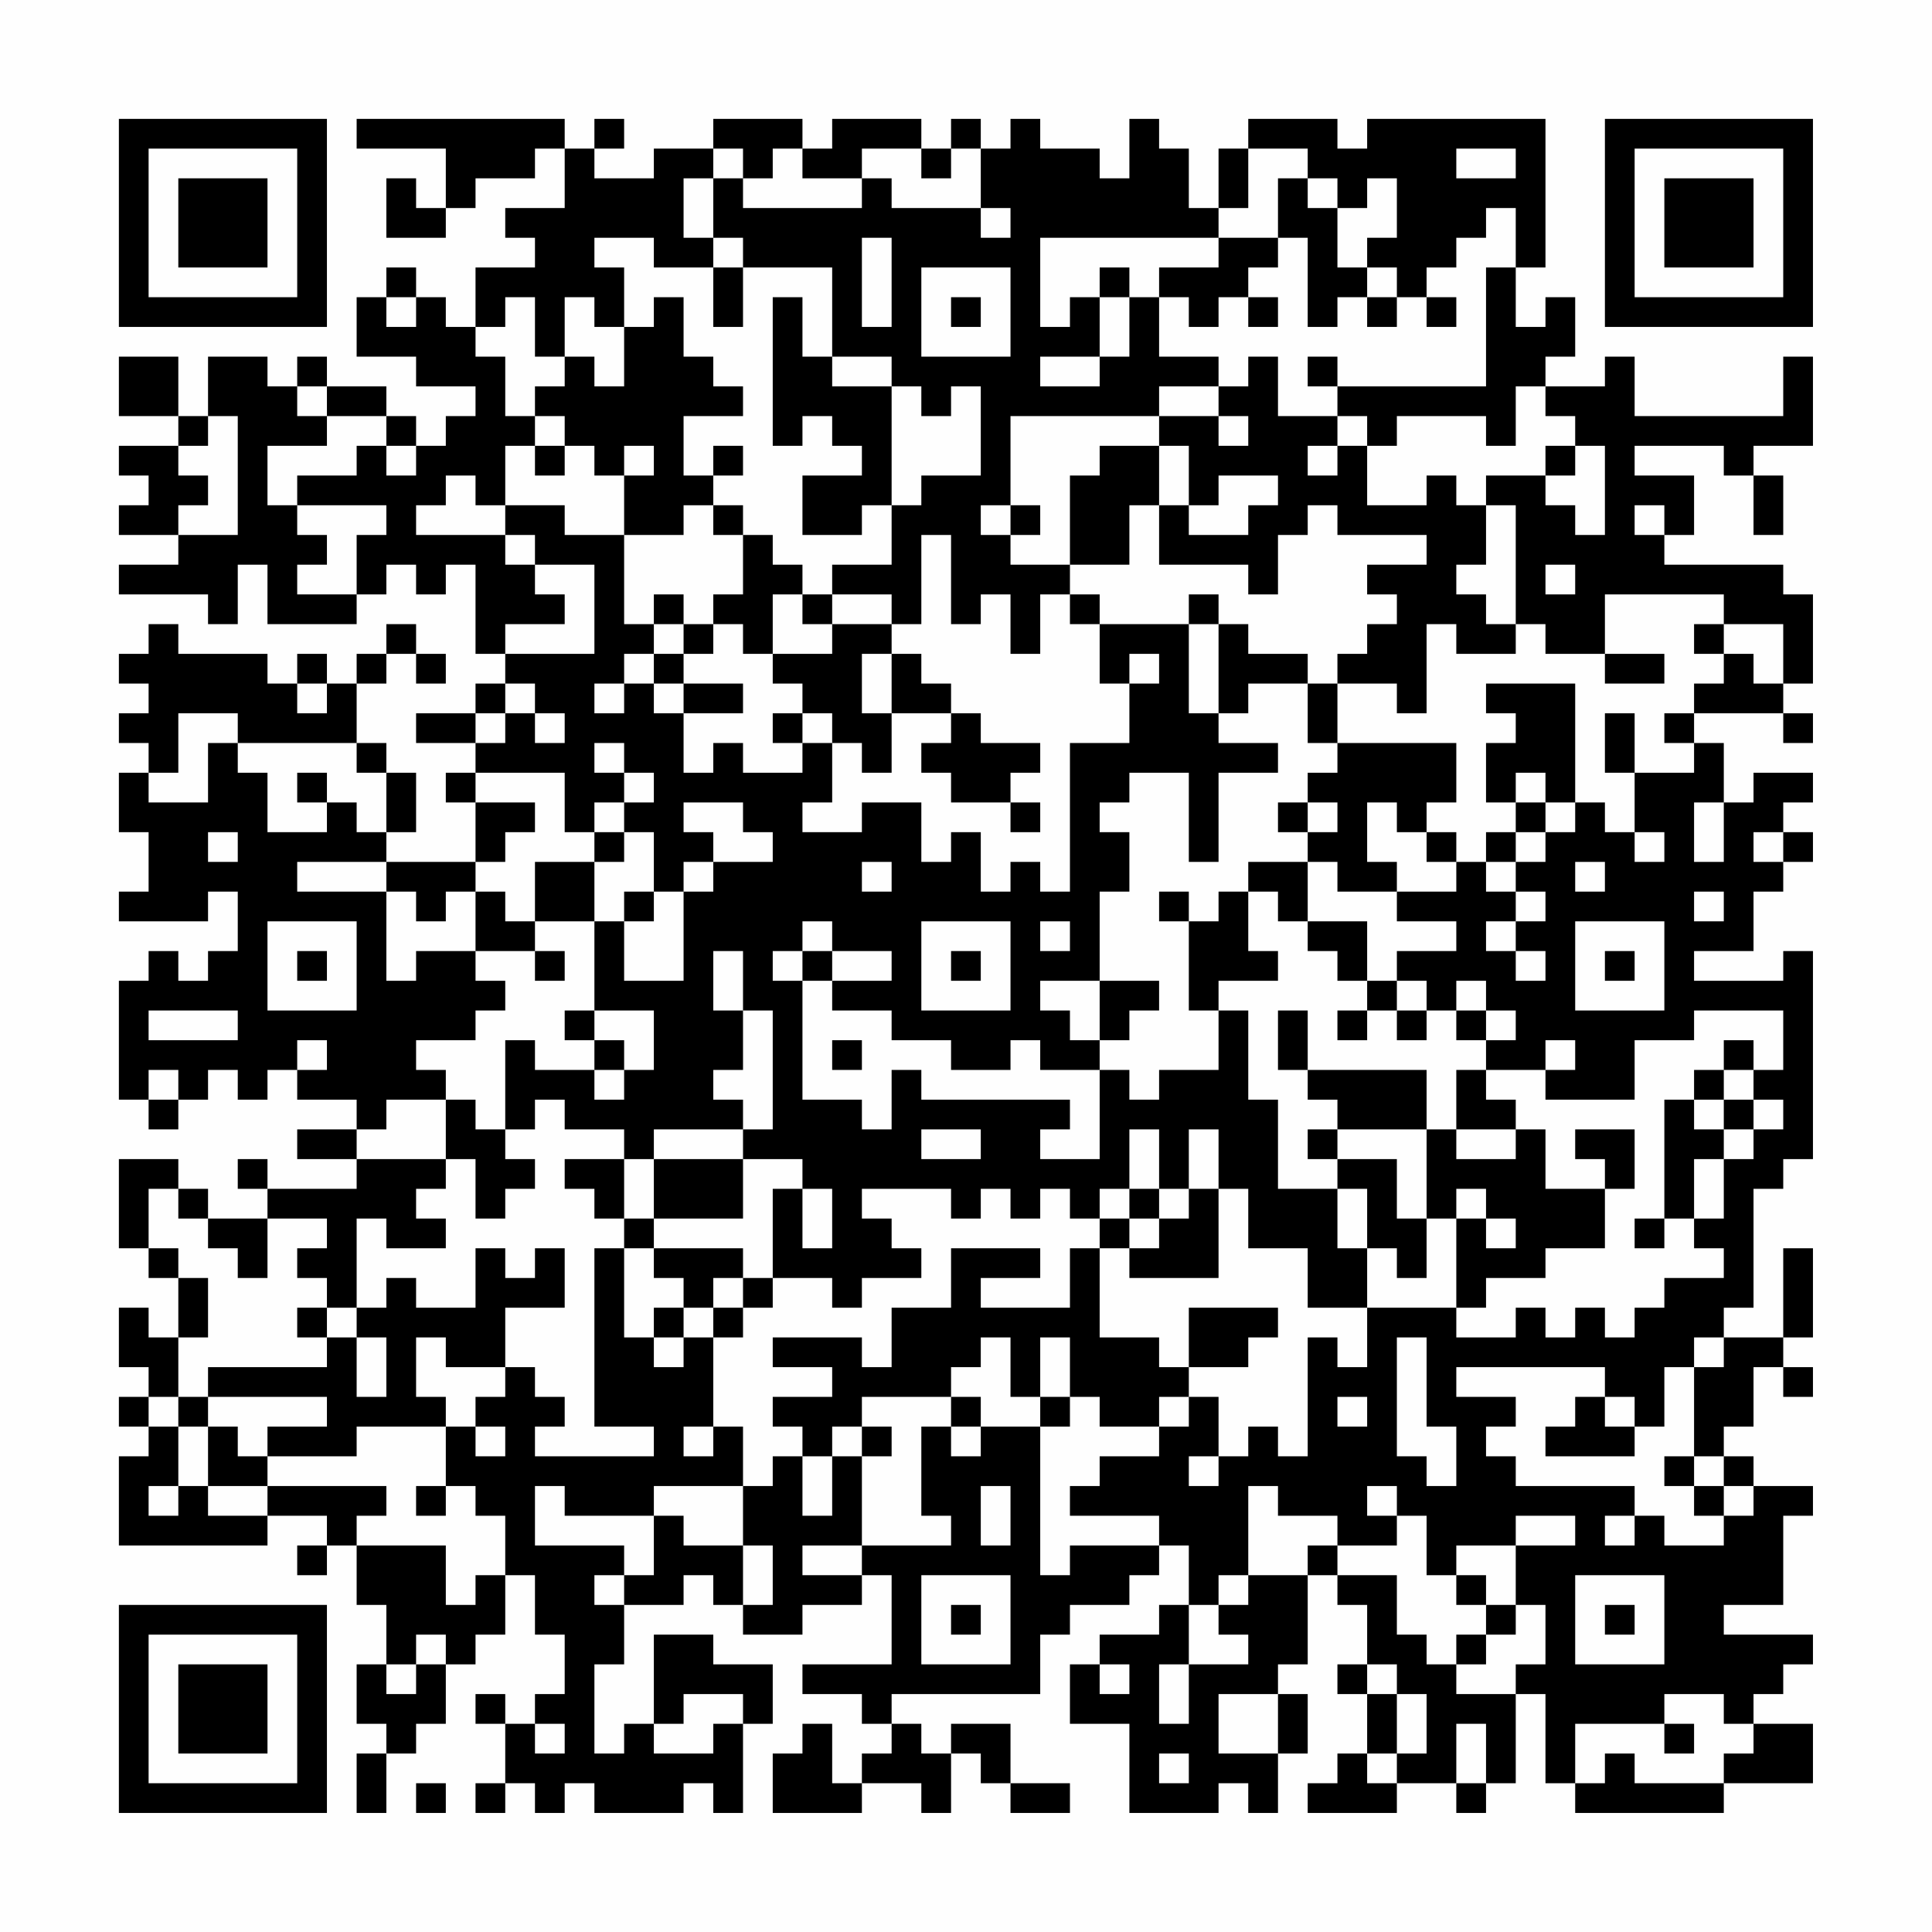 <?xml version="1.0" encoding="UTF-8"?>
<svg xmlns="http://www.w3.org/2000/svg" version="1.1" width="300" height="300" viewBox="0 0 300 300"><rect x="0" y="0" width="300" height="300" fill="#fefefe"/><g transform="scale(4.615)"><g transform="translate(4,4)"><path fill-rule="evenodd" d="M8 0L8 1L11 1L11 3L10 3L10 2L9 2L9 4L11 4L11 3L12 3L12 2L14 2L14 1L15 1L15 3L13 3L13 4L14 4L14 5L12 5L12 7L11 7L11 6L10 6L10 5L9 5L9 6L8 6L8 8L10 8L10 9L12 9L12 10L11 10L11 11L10 11L10 10L9 10L9 9L7 9L7 8L6 8L6 9L5 9L5 8L3 8L3 10L2 10L2 8L0 8L0 10L2 10L2 11L0 11L0 12L1 12L1 13L0 13L0 14L2 14L2 15L0 15L0 16L3 16L3 17L4 17L4 15L5 15L5 17L8 17L8 16L9 16L9 15L10 15L10 16L11 16L11 15L12 15L12 18L13 18L13 19L12 19L12 20L10 20L10 21L12 21L12 22L11 22L11 23L12 23L12 25L9 25L9 24L10 24L10 22L9 22L9 21L8 21L8 19L9 19L9 18L10 18L10 19L11 19L11 18L10 18L10 17L9 17L9 18L8 18L8 19L7 19L7 18L6 18L6 19L5 19L5 18L2 18L2 17L1 17L1 18L0 18L0 19L1 19L1 20L0 20L0 21L1 21L1 22L0 22L0 24L1 24L1 26L0 26L0 27L3 27L3 26L4 26L4 28L3 28L3 29L2 29L2 28L1 28L1 29L0 29L0 33L1 33L1 34L2 34L2 33L3 33L3 32L4 32L4 33L5 33L5 32L6 32L6 33L8 33L8 34L6 34L6 35L8 35L8 36L5 36L5 35L4 35L4 36L5 36L5 37L3 37L3 36L2 36L2 35L0 35L0 38L1 38L1 39L2 39L2 41L1 41L1 40L0 40L0 42L1 42L1 43L0 43L0 44L1 44L1 45L0 45L0 48L5 48L5 47L7 47L7 48L6 48L6 49L7 49L7 48L8 48L8 50L9 50L9 52L8 52L8 54L9 54L9 55L8 55L8 57L9 57L9 55L10 55L10 54L11 54L11 52L12 52L12 51L13 51L13 49L14 49L14 51L15 51L15 53L14 53L14 54L13 54L13 53L12 53L12 54L13 54L13 56L12 56L12 57L13 57L13 56L14 56L14 57L15 57L15 56L16 56L16 57L19 57L19 56L20 56L20 57L21 57L21 54L22 54L22 52L20 52L20 51L18 51L18 54L17 54L17 55L16 55L16 52L17 52L17 50L19 50L19 49L20 49L20 50L21 50L21 51L23 51L23 50L25 50L25 49L26 49L26 52L23 52L23 53L25 53L25 54L26 54L26 55L25 55L25 56L24 56L24 54L23 54L23 55L22 55L22 57L25 57L25 56L27 56L27 57L28 57L28 55L29 55L29 56L30 56L30 57L32 57L32 56L30 56L30 54L28 54L28 55L27 55L27 54L26 54L26 53L31 53L31 51L32 51L32 50L34 50L34 49L35 49L35 48L36 48L36 50L35 50L35 51L33 51L33 52L32 52L32 54L34 54L34 57L37 57L37 56L38 56L38 57L39 57L39 55L40 55L40 53L39 53L39 52L40 52L40 49L41 49L41 50L42 50L42 52L41 52L41 53L42 53L42 55L41 55L41 56L40 56L40 57L43 57L43 56L45 56L45 57L46 57L46 56L47 56L47 53L48 53L48 56L49 56L49 57L54 57L54 56L57 56L57 54L55 54L55 53L56 53L56 52L57 52L57 51L54 51L54 50L56 50L56 47L57 47L57 46L55 46L55 45L54 45L54 44L55 44L55 42L56 42L56 43L57 43L57 42L56 42L56 41L57 41L57 38L56 38L56 41L54 41L54 40L55 40L55 36L56 36L56 35L57 35L57 28L56 28L56 29L53 29L53 28L55 28L55 26L56 26L56 25L57 25L57 24L56 24L56 23L57 23L57 22L55 22L55 23L54 23L54 21L53 21L53 20L56 20L56 21L57 21L57 20L56 20L56 19L57 19L57 16L56 16L56 15L52 15L52 14L53 14L53 12L51 12L51 11L54 11L54 12L55 12L55 14L56 14L56 12L55 12L55 11L57 11L57 8L56 8L56 10L51 10L51 8L50 8L50 9L48 9L48 8L49 8L49 6L48 6L48 7L47 7L47 5L48 5L48 0L42 0L42 1L41 1L41 0L38 0L38 1L37 1L37 3L36 3L36 1L35 1L35 0L34 0L34 2L33 2L33 1L31 1L31 0L30 0L30 1L29 1L29 0L28 0L28 1L27 1L27 0L24 0L24 1L23 1L23 0L20 0L20 1L18 1L18 2L16 2L16 1L17 1L17 0L16 0L16 1L15 1L15 0ZM20 1L20 2L19 2L19 4L20 4L20 5L18 5L18 4L16 4L16 5L17 5L17 7L16 7L16 6L15 6L15 8L14 8L14 6L13 6L13 7L12 7L12 8L13 8L13 10L14 10L14 11L13 11L13 13L12 13L12 12L11 12L11 13L10 13L10 14L13 14L13 15L14 15L14 16L15 16L15 17L13 17L13 18L16 18L16 15L14 15L14 14L13 14L13 13L15 13L15 14L17 14L17 17L18 17L18 18L17 18L17 19L16 19L16 20L17 20L17 19L18 19L18 20L19 20L19 22L20 22L20 21L21 21L21 22L23 22L23 21L24 21L24 23L23 23L23 24L25 24L25 23L27 23L27 25L28 25L28 24L29 24L29 26L30 26L30 25L31 25L31 26L32 26L32 21L34 21L34 19L35 19L35 18L34 18L34 19L33 19L33 17L36 17L36 20L37 20L37 21L39 21L39 22L37 22L37 25L36 25L36 22L34 22L34 23L33 23L33 24L34 24L34 26L33 26L33 29L31 29L31 30L32 30L32 31L33 31L33 32L31 32L31 31L30 31L30 32L28 32L28 31L26 31L26 30L24 30L24 29L26 29L26 28L24 28L24 27L23 27L23 28L22 28L22 29L23 29L23 33L25 33L25 34L26 34L26 32L27 32L27 33L32 33L32 34L31 34L31 35L33 35L33 32L34 32L34 33L35 33L35 32L37 32L37 30L38 30L38 33L39 33L39 36L41 36L41 38L42 38L42 40L40 40L40 38L38 38L38 36L37 36L37 34L36 34L36 36L35 36L35 34L34 34L34 36L33 36L33 37L32 37L32 36L31 36L31 37L30 37L30 36L29 36L29 37L28 37L28 36L25 36L25 37L26 37L26 38L27 38L27 39L25 39L25 40L24 40L24 39L22 39L22 36L23 36L23 38L24 38L24 36L23 36L23 35L21 35L21 34L22 34L22 30L21 30L21 28L20 28L20 30L21 30L21 32L20 32L20 33L21 33L21 34L18 34L18 35L17 35L17 34L15 34L15 33L14 33L14 34L13 34L13 31L14 31L14 32L16 32L16 33L17 33L17 32L18 32L18 30L16 30L16 27L17 27L17 29L19 29L19 26L20 26L20 25L22 25L22 24L21 24L21 23L19 23L19 24L20 24L20 25L19 25L19 26L18 26L18 24L17 24L17 23L18 23L18 22L17 22L17 21L16 21L16 22L17 22L17 23L16 23L16 24L15 24L15 22L12 22L12 23L14 23L14 24L13 24L13 25L12 25L12 26L11 26L11 27L10 27L10 26L9 26L9 25L6 25L6 26L9 26L9 29L10 29L10 28L12 28L12 29L13 29L13 30L12 30L12 31L10 31L10 32L11 32L11 33L9 33L9 34L8 34L8 35L11 35L11 36L10 36L10 37L11 37L11 38L9 38L9 37L8 37L8 40L7 40L7 39L6 39L6 38L7 38L7 37L5 37L5 39L4 39L4 38L3 38L3 37L2 37L2 36L1 36L1 38L2 38L2 39L3 39L3 41L2 41L2 43L1 43L1 44L2 44L2 46L1 46L1 47L2 47L2 46L3 46L3 47L5 47L5 46L9 46L9 47L8 47L8 48L11 48L11 50L12 50L12 49L13 49L13 47L12 47L12 46L11 46L11 44L12 44L12 45L13 45L13 44L12 44L12 43L13 43L13 42L14 42L14 43L15 43L15 44L14 44L14 45L18 45L18 44L16 44L16 38L17 38L17 41L18 41L18 42L19 42L19 41L20 41L20 44L19 44L19 45L20 45L20 44L21 44L21 46L18 46L18 47L15 47L15 46L14 46L14 48L17 48L17 49L16 49L16 50L17 50L17 49L18 49L18 47L19 47L19 48L21 48L21 50L22 50L22 48L21 48L21 46L22 46L22 45L23 45L23 47L24 47L24 45L25 45L25 48L23 48L23 49L25 49L25 48L28 48L28 47L27 47L27 44L28 44L28 45L29 45L29 44L31 44L31 49L32 49L32 48L35 48L35 47L32 47L32 46L33 46L33 45L35 45L35 44L36 44L36 43L37 43L37 45L36 45L36 46L37 46L37 45L38 45L38 44L39 44L39 45L40 45L40 41L41 41L41 42L42 42L42 40L45 40L45 41L47 41L47 40L48 40L48 41L49 41L49 40L50 40L50 41L51 41L51 40L52 40L52 39L54 39L54 38L53 38L53 37L54 37L54 35L55 35L55 34L56 34L56 33L55 33L55 32L56 32L56 30L53 30L53 31L51 31L51 33L48 33L48 32L49 32L49 31L48 31L48 32L46 32L46 31L47 31L47 30L46 30L46 29L45 29L45 30L44 30L44 29L43 29L43 28L45 28L45 27L43 27L43 26L45 26L45 25L46 25L46 26L47 26L47 27L46 27L46 28L47 28L47 29L48 29L48 28L47 28L47 27L48 27L48 26L47 26L47 25L48 25L48 24L49 24L49 23L50 23L50 24L51 24L51 25L52 25L52 24L51 24L51 22L53 22L53 21L52 21L52 20L53 20L53 19L54 19L54 18L55 18L55 19L56 19L56 17L54 17L54 16L50 16L50 18L48 18L48 17L47 17L47 13L46 13L46 12L48 12L48 13L49 13L49 14L50 14L50 11L49 11L49 10L48 10L48 9L47 9L47 11L46 11L46 10L43 10L43 11L42 11L42 10L41 10L41 9L46 9L46 5L47 5L47 3L46 3L46 4L45 4L45 5L44 5L44 6L43 6L43 5L42 5L42 4L43 4L43 2L42 2L42 3L41 3L41 2L40 2L40 1L38 1L38 3L37 3L37 4L31 4L31 7L32 7L32 6L33 6L33 8L31 8L31 9L33 9L33 8L34 8L34 6L35 6L35 8L37 8L37 9L35 9L35 10L30 10L30 13L29 13L29 14L30 14L30 15L32 15L32 16L31 16L31 18L30 18L30 16L29 16L29 17L28 17L28 14L27 14L27 17L26 17L26 16L24 16L24 15L26 15L26 13L27 13L27 12L29 12L29 9L28 9L28 10L27 10L27 9L26 9L26 8L24 8L24 5L21 5L21 4L20 4L20 2L21 2L21 3L25 3L25 2L26 2L26 3L29 3L29 4L30 4L30 3L29 3L29 1L28 1L28 2L27 2L27 1L25 1L25 2L23 2L23 1L22 1L22 2L21 2L21 1ZM45 1L45 2L47 2L47 1ZM39 2L39 4L37 4L37 5L35 5L35 6L36 6L36 7L37 7L37 6L38 6L38 7L39 7L39 6L38 6L38 5L39 5L39 4L40 4L40 7L41 7L41 6L42 6L42 7L43 7L43 6L42 6L42 5L41 5L41 3L40 3L40 2ZM25 4L25 7L26 7L26 4ZM20 5L20 7L21 7L21 5ZM27 5L27 8L30 8L30 5ZM33 5L33 6L34 6L34 5ZM9 6L9 7L10 7L10 6ZM18 6L18 7L17 7L17 9L16 9L16 8L15 8L15 9L14 9L14 10L15 10L15 11L14 11L14 12L15 12L15 11L16 11L16 12L17 12L17 14L19 14L19 13L20 13L20 14L21 14L21 16L20 16L20 17L19 17L19 16L18 16L18 17L19 17L19 18L18 18L18 19L19 19L19 20L21 20L21 19L19 19L19 18L20 18L20 17L21 17L21 18L22 18L22 19L23 19L23 20L22 20L22 21L23 21L23 20L24 20L24 21L25 21L25 22L26 22L26 20L28 20L28 21L27 21L27 22L28 22L28 23L30 23L30 24L31 24L31 23L30 23L30 22L31 22L31 21L29 21L29 20L28 20L28 19L27 19L27 18L26 18L26 17L24 17L24 16L23 16L23 15L22 15L22 14L21 14L21 13L20 13L20 12L21 12L21 11L20 11L20 12L19 12L19 10L21 10L21 9L20 9L20 8L19 8L19 6ZM22 6L22 11L23 11L23 10L24 10L24 11L25 11L25 12L23 12L23 14L25 14L25 13L26 13L26 9L24 9L24 8L23 8L23 6ZM28 6L28 7L29 7L29 6ZM44 6L44 7L45 7L45 6ZM38 8L38 9L37 9L37 10L35 10L35 11L33 11L33 12L32 12L32 15L34 15L34 13L35 13L35 15L38 15L38 16L39 16L39 14L40 14L40 13L41 13L41 14L44 14L44 15L42 15L42 16L43 16L43 17L42 17L42 18L41 18L41 19L40 19L40 18L38 18L38 17L37 17L37 16L36 16L36 17L37 17L37 20L38 20L38 19L40 19L40 21L41 21L41 22L40 22L40 23L39 23L39 24L40 24L40 25L38 25L38 26L37 26L37 27L36 27L36 26L35 26L35 27L36 27L36 30L37 30L37 29L39 29L39 28L38 28L38 26L39 26L39 27L40 27L40 28L41 28L41 29L42 29L42 30L41 30L41 31L42 31L42 30L43 30L43 31L44 31L44 30L43 30L43 29L42 29L42 27L40 27L40 25L41 25L41 26L43 26L43 25L42 25L42 23L43 23L43 24L44 24L44 25L45 25L45 24L44 24L44 23L45 23L45 21L41 21L41 19L43 19L43 20L44 20L44 17L45 17L45 18L47 18L47 17L46 17L46 16L45 16L45 15L46 15L46 13L45 13L45 12L44 12L44 13L42 13L42 11L41 11L41 10L39 10L39 8ZM40 8L40 9L41 9L41 8ZM6 9L6 10L7 10L7 11L5 11L5 13L6 13L6 14L7 14L7 15L6 15L6 16L8 16L8 14L9 14L9 13L6 13L6 12L8 12L8 11L9 11L9 12L10 12L10 11L9 11L9 10L7 10L7 9ZM3 10L3 11L2 11L2 12L3 12L3 13L2 13L2 14L4 14L4 10ZM37 10L37 11L38 11L38 10ZM17 11L17 12L18 12L18 11ZM35 11L35 13L36 13L36 14L38 14L38 13L39 13L39 12L37 12L37 13L36 13L36 11ZM40 11L40 12L41 12L41 11ZM48 11L48 12L49 12L49 11ZM30 13L30 14L31 14L31 13ZM51 13L51 14L52 14L52 13ZM48 15L48 16L49 16L49 15ZM22 16L22 18L24 18L24 17L23 17L23 16ZM32 16L32 17L33 17L33 16ZM53 17L53 18L54 18L54 17ZM25 18L25 20L26 20L26 18ZM50 18L50 19L52 19L52 18ZM6 19L6 20L7 20L7 19ZM13 19L13 20L12 20L12 21L13 21L13 20L14 20L14 21L15 21L15 20L14 20L14 19ZM46 19L46 20L47 20L47 21L46 21L46 23L47 23L47 24L46 24L46 25L47 25L47 24L48 24L48 23L49 23L49 19ZM2 20L2 22L1 22L1 23L3 23L3 21L4 21L4 22L5 22L5 24L7 24L7 23L8 23L8 24L9 24L9 22L8 22L8 21L4 21L4 20ZM50 20L50 22L51 22L51 20ZM6 22L6 23L7 23L7 22ZM47 22L47 23L48 23L48 22ZM40 23L40 24L41 24L41 23ZM53 23L53 25L54 25L54 23ZM3 24L3 25L4 25L4 24ZM16 24L16 25L14 25L14 27L13 27L13 26L12 26L12 28L14 28L14 29L15 29L15 28L14 28L14 27L16 27L16 25L17 25L17 24ZM55 24L55 25L56 25L56 24ZM25 25L25 26L26 26L26 25ZM49 25L49 26L50 26L50 25ZM17 26L17 27L18 27L18 26ZM53 26L53 27L54 27L54 26ZM5 27L5 30L8 30L8 27ZM27 27L27 30L30 30L30 27ZM31 27L31 28L32 28L32 27ZM49 27L49 30L52 30L52 27ZM6 28L6 29L7 29L7 28ZM23 28L23 29L24 29L24 28ZM28 28L28 29L29 29L29 28ZM50 28L50 29L51 29L51 28ZM33 29L33 31L34 31L34 30L35 30L35 29ZM1 30L1 31L4 31L4 30ZM15 30L15 31L16 31L16 32L17 32L17 31L16 31L16 30ZM39 30L39 32L40 32L40 33L41 33L41 34L40 34L40 35L41 35L41 36L42 36L42 38L43 38L43 39L44 39L44 37L45 37L45 40L46 40L46 39L48 39L48 38L50 38L50 36L51 36L51 34L49 34L49 35L50 35L50 36L48 36L48 34L47 34L47 33L46 33L46 32L45 32L45 34L44 34L44 32L40 32L40 30ZM45 30L45 31L46 31L46 30ZM6 31L6 32L7 32L7 31ZM24 31L24 32L25 32L25 31ZM54 31L54 32L53 32L53 33L52 33L52 37L51 37L51 38L52 38L52 37L53 37L53 35L54 35L54 34L55 34L55 33L54 33L54 32L55 32L55 31ZM1 32L1 33L2 33L2 32ZM11 33L11 35L12 35L12 37L13 37L13 36L14 36L14 35L13 35L13 34L12 34L12 33ZM53 33L53 34L54 34L54 33ZM27 34L27 35L29 35L29 34ZM41 34L41 35L43 35L43 37L44 37L44 34ZM45 34L45 35L47 35L47 34ZM15 35L15 36L16 36L16 37L17 37L17 38L18 38L18 39L19 39L19 40L18 40L18 41L19 41L19 40L20 40L20 41L21 41L21 40L22 40L22 39L21 39L21 38L18 38L18 37L21 37L21 35L18 35L18 37L17 37L17 35ZM34 36L34 37L33 37L33 38L32 38L32 40L29 40L29 39L31 39L31 38L28 38L28 40L26 40L26 42L25 42L25 41L22 41L22 42L24 42L24 43L22 43L22 44L23 44L23 45L24 45L24 44L25 44L25 45L26 45L26 44L25 44L25 43L28 43L28 44L29 44L29 43L28 43L28 42L29 42L29 41L30 41L30 43L31 43L31 44L32 44L32 43L33 43L33 44L35 44L35 43L36 43L36 42L38 42L38 41L39 41L39 40L36 40L36 42L35 42L35 41L33 41L33 38L34 38L34 39L37 39L37 36L36 36L36 37L35 37L35 36ZM45 36L45 37L46 37L46 38L47 38L47 37L46 37L46 36ZM34 37L34 38L35 38L35 37ZM12 38L12 40L10 40L10 39L9 39L9 40L8 40L8 41L7 41L7 40L6 40L6 41L7 41L7 42L3 42L3 43L2 43L2 44L3 44L3 46L5 46L5 45L8 45L8 44L11 44L11 43L10 43L10 41L11 41L11 42L13 42L13 40L15 40L15 38L14 38L14 39L13 39L13 38ZM20 39L20 40L21 40L21 39ZM8 41L8 43L9 43L9 41ZM31 41L31 43L32 43L32 41ZM43 41L43 45L44 45L44 46L45 46L45 44L44 44L44 41ZM53 41L53 42L52 42L52 44L51 44L51 43L50 43L50 42L45 42L45 43L47 43L47 44L46 44L46 45L47 45L47 46L51 46L51 47L50 47L50 48L51 48L51 47L52 47L52 48L54 48L54 47L55 47L55 46L54 46L54 45L53 45L53 42L54 42L54 41ZM3 43L3 44L4 44L4 45L5 45L5 44L7 44L7 43ZM41 43L41 44L42 44L42 43ZM49 43L49 44L48 44L48 45L51 45L51 44L50 44L50 43ZM52 45L52 46L53 46L53 47L54 47L54 46L53 46L53 45ZM10 46L10 47L11 47L11 46ZM29 46L29 48L30 48L30 46ZM38 46L38 49L37 49L37 50L36 50L36 52L35 52L35 54L36 54L36 52L38 52L38 51L37 51L37 50L38 50L38 49L40 49L40 48L41 48L41 49L43 49L43 51L44 51L44 52L45 52L45 53L47 53L47 52L48 52L48 50L47 50L47 48L49 48L49 47L47 47L47 48L45 48L45 49L44 49L44 47L43 47L43 46L42 46L42 47L43 47L43 48L41 48L41 47L39 47L39 46ZM27 49L27 52L30 52L30 49ZM45 49L45 50L46 50L46 51L45 51L45 52L46 52L46 51L47 51L47 50L46 50L46 49ZM49 49L49 52L52 52L52 49ZM28 50L28 51L29 51L29 50ZM50 50L50 51L51 51L51 50ZM10 51L10 52L9 52L9 53L10 53L10 52L11 52L11 51ZM33 52L33 53L34 53L34 52ZM42 52L42 53L43 53L43 55L42 55L42 56L43 56L43 55L44 55L44 53L43 53L43 52ZM19 53L19 54L18 54L18 55L20 55L20 54L21 54L21 53ZM37 53L37 55L39 55L39 53ZM52 53L52 54L49 54L49 56L50 56L50 55L51 55L51 56L54 56L54 55L55 55L55 54L54 54L54 53ZM14 54L14 55L15 55L15 54ZM45 54L45 56L46 56L46 54ZM52 54L52 55L53 55L53 54ZM35 55L35 56L36 56L36 55ZM10 56L10 57L11 57L11 56ZM0 0L0 7L7 7L7 0ZM1 1L1 6L6 6L6 1ZM2 2L2 5L5 5L5 2ZM50 0L50 7L57 7L57 0ZM51 1L51 6L56 6L56 1ZM52 2L52 5L55 5L55 2ZM0 50L0 57L7 57L7 50ZM1 51L1 56L6 56L6 51ZM2 52L2 55L5 55L5 52Z" fill="#000000"/></g></g></svg>

